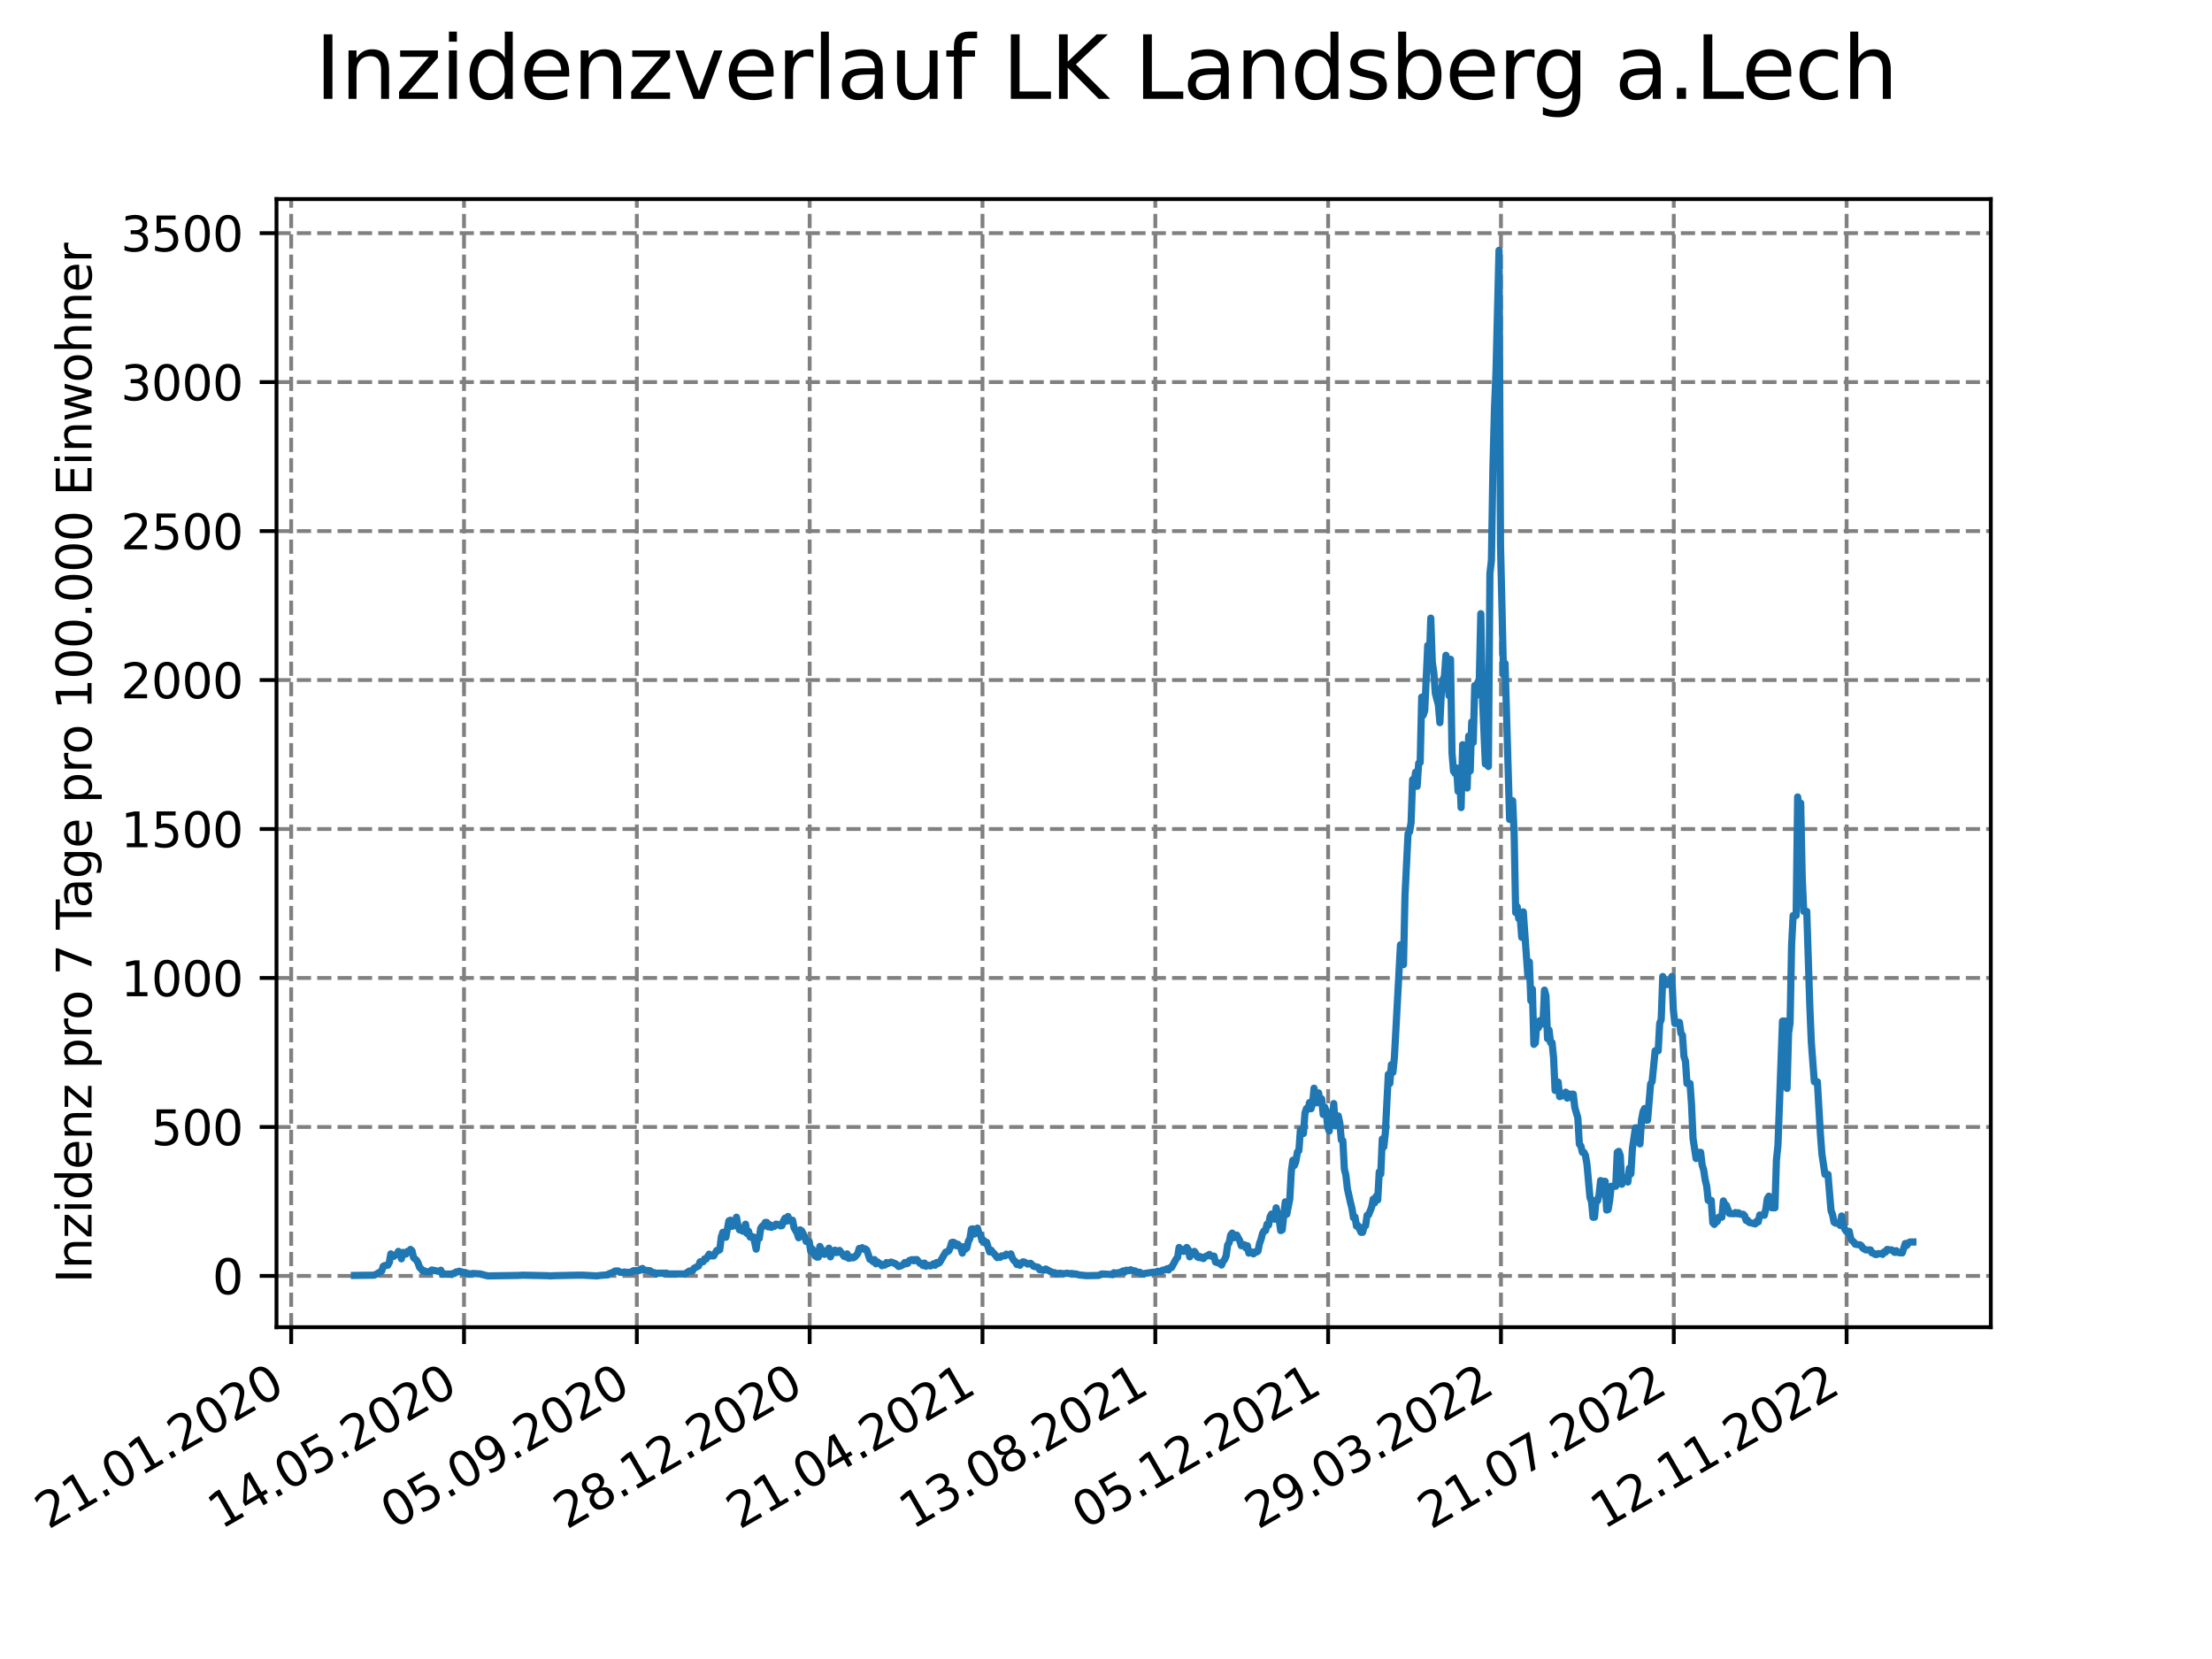 <?xml version="1.0" encoding="utf-8" standalone="no"?>
<!DOCTYPE svg PUBLIC "-//W3C//DTD SVG 1.1//EN"
  "http://www.w3.org/Graphics/SVG/1.1/DTD/svg11.dtd">
<svg xmlns:xlink="http://www.w3.org/1999/xlink" width="460.8pt" height="345.6pt" viewBox="0 0 460.8 345.6" xmlns="http://www.w3.org/2000/svg" version="1.1">
 <defs>
  <style type="text/css">*{stroke-linejoin: round; stroke-linecap: butt}</style>
 </defs>
 <g id="figure_1">
  <g id="patch_1">
   <path d="M 0 345.6 
L 460.8 345.6 
L 460.8 0 
L 0 0 
z
" style="fill: #ffffff"/>
  </g>
  <g id="axes_1">
   <g id="patch_2">
    <path d="M 57.6 276.48 
L 414.72 276.48 
L 414.72 41.472 
L 57.6 41.472 
z
" style="fill: #ffffff"/>
   </g>
   <g id="matplotlib.axis_1">
    <g id="xtick_1">
     <g id="line2d_1">
      <path d="M 60.661 276.48 
L 60.661 41.472 
" clip-path="url(#pb3f5a9c10d)" style="fill: none; stroke-dasharray: 2.96,1.28; stroke-dashoffset: 0; stroke: #808080; stroke-width: 0.8"/>
     </g>
     <g id="line2d_2">
      <defs>
       <path id="mdef559e26e" d="M 0 0 
L 0 3.5 
" style="stroke: #000000; stroke-width: 0.8"/>
      </defs>
      <g>
       <use xlink:href="#mdef559e26e" x="60.661" y="276.48" style="stroke: #000000; stroke-width: 0.8"/>
      </g>
     </g>
     <g id="text_1">
      <!-- 21.01.2020 -->
      <g transform="translate(10.036 318.689) rotate(-30) scale(0.1 -0.1)">
       <defs>
        <path id="DejaVuSans-32" d="M 1228 531 
L 3431 531 
L 3431 0 
L 469 0 
L 469 531 
Q 828 903 1448 1529 
Q 2069 2156 2228 2338 
Q 2531 2678 2651 2914 
Q 2772 3150 2772 3378 
Q 2772 3750 2511 3984 
Q 2250 4219 1831 4219 
Q 1534 4219 1204 4116 
Q 875 4013 500 3803 
L 500 4441 
Q 881 4594 1212 4672 
Q 1544 4750 1819 4750 
Q 2544 4750 2975 4387 
Q 3406 4025 3406 3419 
Q 3406 3131 3298 2873 
Q 3191 2616 2906 2266 
Q 2828 2175 2409 1742 
Q 1991 1309 1228 531 
z
" transform="scale(0.016)"/>
        <path id="DejaVuSans-31" d="M 794 531 
L 1825 531 
L 1825 4091 
L 703 3866 
L 703 4441 
L 1819 4666 
L 2450 4666 
L 2450 531 
L 3481 531 
L 3481 0 
L 794 0 
L 794 531 
z
" transform="scale(0.016)"/>
        <path id="DejaVuSans-2e" d="M 684 794 
L 1344 794 
L 1344 0 
L 684 0 
L 684 794 
z
" transform="scale(0.016)"/>
        <path id="DejaVuSans-30" d="M 2034 4250 
Q 1547 4250 1301 3770 
Q 1056 3291 1056 2328 
Q 1056 1369 1301 889 
Q 1547 409 2034 409 
Q 2525 409 2770 889 
Q 3016 1369 3016 2328 
Q 3016 3291 2770 3770 
Q 2525 4250 2034 4250 
z
M 2034 4750 
Q 2819 4750 3233 4129 
Q 3647 3509 3647 2328 
Q 3647 1150 3233 529 
Q 2819 -91 2034 -91 
Q 1250 -91 836 529 
Q 422 1150 422 2328 
Q 422 3509 836 4129 
Q 1250 4750 2034 4750 
z
" transform="scale(0.016)"/>
       </defs>
       <use xlink:href="#DejaVuSans-32"/>
       <use xlink:href="#DejaVuSans-31" x="63.623"/>
       <use xlink:href="#DejaVuSans-2e" x="127.246"/>
       <use xlink:href="#DejaVuSans-30" x="159.033"/>
       <use xlink:href="#DejaVuSans-31" x="222.656"/>
       <use xlink:href="#DejaVuSans-2e" x="286.279"/>
       <use xlink:href="#DejaVuSans-32" x="318.066"/>
       <use xlink:href="#DejaVuSans-30" x="381.689"/>
       <use xlink:href="#DejaVuSans-32" x="445.312"/>
       <use xlink:href="#DejaVuSans-30" x="508.936"/>
      </g>
     </g>
    </g>
    <g id="xtick_2">
     <g id="line2d_3">
      <path d="M 96.663 276.48 
L 96.663 41.472 
" clip-path="url(#pb3f5a9c10d)" style="fill: none; stroke-dasharray: 2.96,1.28; stroke-dashoffset: 0; stroke: #808080; stroke-width: 0.8"/>
     </g>
     <g id="line2d_4">
      <g>
       <use xlink:href="#mdef559e26e" x="96.663" y="276.48" style="stroke: #000000; stroke-width: 0.8"/>
      </g>
     </g>
     <g id="text_2">
      <!-- 14.05.2020 -->
      <g transform="translate(46.038 318.689) rotate(-30) scale(0.1 -0.1)">
       <defs>
        <path id="DejaVuSans-34" d="M 2419 4116 
L 825 1625 
L 2419 1625 
L 2419 4116 
z
M 2253 4666 
L 3047 4666 
L 3047 1625 
L 3713 1625 
L 3713 1100 
L 3047 1100 
L 3047 0 
L 2419 0 
L 2419 1100 
L 313 1100 
L 313 1709 
L 2253 4666 
z
" transform="scale(0.016)"/>
        <path id="DejaVuSans-35" d="M 691 4666 
L 3169 4666 
L 3169 4134 
L 1269 4134 
L 1269 2991 
Q 1406 3038 1543 3061 
Q 1681 3084 1819 3084 
Q 2600 3084 3056 2656 
Q 3513 2228 3513 1497 
Q 3513 744 3044 326 
Q 2575 -91 1722 -91 
Q 1428 -91 1123 -41 
Q 819 9 494 109 
L 494 744 
Q 775 591 1075 516 
Q 1375 441 1709 441 
Q 2250 441 2565 725 
Q 2881 1009 2881 1497 
Q 2881 1984 2565 2268 
Q 2250 2553 1709 2553 
Q 1456 2553 1204 2497 
Q 953 2441 691 2322 
L 691 4666 
z
" transform="scale(0.016)"/>
       </defs>
       <use xlink:href="#DejaVuSans-31"/>
       <use xlink:href="#DejaVuSans-34" x="63.623"/>
       <use xlink:href="#DejaVuSans-2e" x="127.246"/>
       <use xlink:href="#DejaVuSans-30" x="159.033"/>
       <use xlink:href="#DejaVuSans-35" x="222.656"/>
       <use xlink:href="#DejaVuSans-2e" x="286.279"/>
       <use xlink:href="#DejaVuSans-32" x="318.066"/>
       <use xlink:href="#DejaVuSans-30" x="381.689"/>
       <use xlink:href="#DejaVuSans-32" x="445.312"/>
       <use xlink:href="#DejaVuSans-30" x="508.936"/>
      </g>
     </g>
    </g>
    <g id="xtick_3">
     <g id="line2d_5">
      <path d="M 132.666 276.48 
L 132.666 41.472 
" clip-path="url(#pb3f5a9c10d)" style="fill: none; stroke-dasharray: 2.96,1.28; stroke-dashoffset: 0; stroke: #808080; stroke-width: 0.8"/>
     </g>
     <g id="line2d_6">
      <g>
       <use xlink:href="#mdef559e26e" x="132.666" y="276.48" style="stroke: #000000; stroke-width: 0.8"/>
      </g>
     </g>
     <g id="text_3">
      <!-- 05.09.2020 -->
      <g transform="translate(82.041 318.689) rotate(-30) scale(0.1 -0.1)">
       <defs>
        <path id="DejaVuSans-39" d="M 703 97 
L 703 672 
Q 941 559 1184 500 
Q 1428 441 1663 441 
Q 2288 441 2617 861 
Q 2947 1281 2994 2138 
Q 2813 1869 2534 1725 
Q 2256 1581 1919 1581 
Q 1219 1581 811 2004 
Q 403 2428 403 3163 
Q 403 3881 828 4315 
Q 1253 4750 1959 4750 
Q 2769 4750 3195 4129 
Q 3622 3509 3622 2328 
Q 3622 1225 3098 567 
Q 2575 -91 1691 -91 
Q 1453 -91 1209 -44 
Q 966 3 703 97 
z
M 1959 2075 
Q 2384 2075 2632 2365 
Q 2881 2656 2881 3163 
Q 2881 3666 2632 3958 
Q 2384 4250 1959 4250 
Q 1534 4250 1286 3958 
Q 1038 3666 1038 3163 
Q 1038 2656 1286 2365 
Q 1534 2075 1959 2075 
z
" transform="scale(0.016)"/>
       </defs>
       <use xlink:href="#DejaVuSans-30"/>
       <use xlink:href="#DejaVuSans-35" x="63.623"/>
       <use xlink:href="#DejaVuSans-2e" x="127.246"/>
       <use xlink:href="#DejaVuSans-30" x="159.033"/>
       <use xlink:href="#DejaVuSans-39" x="222.656"/>
       <use xlink:href="#DejaVuSans-2e" x="286.279"/>
       <use xlink:href="#DejaVuSans-32" x="318.066"/>
       <use xlink:href="#DejaVuSans-30" x="381.689"/>
       <use xlink:href="#DejaVuSans-32" x="445.312"/>
       <use xlink:href="#DejaVuSans-30" x="508.936"/>
      </g>
     </g>
    </g>
    <g id="xtick_4">
     <g id="line2d_7">
      <path d="M 168.668 276.48 
L 168.668 41.472 
" clip-path="url(#pb3f5a9c10d)" style="fill: none; stroke-dasharray: 2.96,1.28; stroke-dashoffset: 0; stroke: #808080; stroke-width: 0.8"/>
     </g>
     <g id="line2d_8">
      <g>
       <use xlink:href="#mdef559e26e" x="168.668" y="276.48" style="stroke: #000000; stroke-width: 0.8"/>
      </g>
     </g>
     <g id="text_4">
      <!-- 28.12.2020 -->
      <g transform="translate(118.043 318.689) rotate(-30) scale(0.1 -0.1)">
       <defs>
        <path id="DejaVuSans-38" d="M 2034 2216 
Q 1584 2216 1326 1975 
Q 1069 1734 1069 1313 
Q 1069 891 1326 650 
Q 1584 409 2034 409 
Q 2484 409 2743 651 
Q 3003 894 3003 1313 
Q 3003 1734 2745 1975 
Q 2488 2216 2034 2216 
z
M 1403 2484 
Q 997 2584 770 2862 
Q 544 3141 544 3541 
Q 544 4100 942 4425 
Q 1341 4750 2034 4750 
Q 2731 4750 3128 4425 
Q 3525 4100 3525 3541 
Q 3525 3141 3298 2862 
Q 3072 2584 2669 2484 
Q 3125 2378 3379 2068 
Q 3634 1759 3634 1313 
Q 3634 634 3220 271 
Q 2806 -91 2034 -91 
Q 1263 -91 848 271 
Q 434 634 434 1313 
Q 434 1759 690 2068 
Q 947 2378 1403 2484 
z
M 1172 3481 
Q 1172 3119 1398 2916 
Q 1625 2713 2034 2713 
Q 2441 2713 2670 2916 
Q 2900 3119 2900 3481 
Q 2900 3844 2670 4047 
Q 2441 4250 2034 4250 
Q 1625 4250 1398 4047 
Q 1172 3844 1172 3481 
z
" transform="scale(0.016)"/>
       </defs>
       <use xlink:href="#DejaVuSans-32"/>
       <use xlink:href="#DejaVuSans-38" x="63.623"/>
       <use xlink:href="#DejaVuSans-2e" x="127.246"/>
       <use xlink:href="#DejaVuSans-31" x="159.033"/>
       <use xlink:href="#DejaVuSans-32" x="222.656"/>
       <use xlink:href="#DejaVuSans-2e" x="286.279"/>
       <use xlink:href="#DejaVuSans-32" x="318.066"/>
       <use xlink:href="#DejaVuSans-30" x="381.689"/>
       <use xlink:href="#DejaVuSans-32" x="445.312"/>
       <use xlink:href="#DejaVuSans-30" x="508.936"/>
      </g>
     </g>
    </g>
    <g id="xtick_5">
     <g id="line2d_9">
      <path d="M 204.671 276.48 
L 204.671 41.472 
" clip-path="url(#pb3f5a9c10d)" style="fill: none; stroke-dasharray: 2.96,1.28; stroke-dashoffset: 0; stroke: #808080; stroke-width: 0.8"/>
     </g>
     <g id="line2d_10">
      <g>
       <use xlink:href="#mdef559e26e" x="204.671" y="276.48" style="stroke: #000000; stroke-width: 0.8"/>
      </g>
     </g>
     <g id="text_5">
      <!-- 21.04.2021 -->
      <g transform="translate(154.046 318.689) rotate(-30) scale(0.1 -0.1)">
       <use xlink:href="#DejaVuSans-32"/>
       <use xlink:href="#DejaVuSans-31" x="63.623"/>
       <use xlink:href="#DejaVuSans-2e" x="127.246"/>
       <use xlink:href="#DejaVuSans-30" x="159.033"/>
       <use xlink:href="#DejaVuSans-34" x="222.656"/>
       <use xlink:href="#DejaVuSans-2e" x="286.279"/>
       <use xlink:href="#DejaVuSans-32" x="318.066"/>
       <use xlink:href="#DejaVuSans-30" x="381.689"/>
       <use xlink:href="#DejaVuSans-32" x="445.312"/>
       <use xlink:href="#DejaVuSans-31" x="508.936"/>
      </g>
     </g>
    </g>
    <g id="xtick_6">
     <g id="line2d_11">
      <path d="M 240.673 276.48 
L 240.673 41.472 
" clip-path="url(#pb3f5a9c10d)" style="fill: none; stroke-dasharray: 2.96,1.28; stroke-dashoffset: 0; stroke: #808080; stroke-width: 0.8"/>
     </g>
     <g id="line2d_12">
      <g>
       <use xlink:href="#mdef559e26e" x="240.673" y="276.48" style="stroke: #000000; stroke-width: 0.8"/>
      </g>
     </g>
     <g id="text_6">
      <!-- 13.08.2021 -->
      <g transform="translate(190.048 318.689) rotate(-30) scale(0.1 -0.1)">
       <defs>
        <path id="DejaVuSans-33" d="M 2597 2516 
Q 3050 2419 3304 2112 
Q 3559 1806 3559 1356 
Q 3559 666 3084 287 
Q 2609 -91 1734 -91 
Q 1441 -91 1130 -33 
Q 819 25 488 141 
L 488 750 
Q 750 597 1062 519 
Q 1375 441 1716 441 
Q 2309 441 2620 675 
Q 2931 909 2931 1356 
Q 2931 1769 2642 2001 
Q 2353 2234 1838 2234 
L 1294 2234 
L 1294 2753 
L 1863 2753 
Q 2328 2753 2575 2939 
Q 2822 3125 2822 3475 
Q 2822 3834 2567 4026 
Q 2313 4219 1838 4219 
Q 1578 4219 1281 4162 
Q 984 4106 628 3988 
L 628 4550 
Q 988 4650 1302 4700 
Q 1616 4750 1894 4750 
Q 2613 4750 3031 4423 
Q 3450 4097 3450 3541 
Q 3450 3153 3228 2886 
Q 3006 2619 2597 2516 
z
" transform="scale(0.016)"/>
       </defs>
       <use xlink:href="#DejaVuSans-31"/>
       <use xlink:href="#DejaVuSans-33" x="63.623"/>
       <use xlink:href="#DejaVuSans-2e" x="127.246"/>
       <use xlink:href="#DejaVuSans-30" x="159.033"/>
       <use xlink:href="#DejaVuSans-38" x="222.656"/>
       <use xlink:href="#DejaVuSans-2e" x="286.279"/>
       <use xlink:href="#DejaVuSans-32" x="318.066"/>
       <use xlink:href="#DejaVuSans-30" x="381.689"/>
       <use xlink:href="#DejaVuSans-32" x="445.312"/>
       <use xlink:href="#DejaVuSans-31" x="508.936"/>
      </g>
     </g>
    </g>
    <g id="xtick_7">
     <g id="line2d_13">
      <path d="M 276.676 276.48 
L 276.676 41.472 
" clip-path="url(#pb3f5a9c10d)" style="fill: none; stroke-dasharray: 2.96,1.28; stroke-dashoffset: 0; stroke: #808080; stroke-width: 0.8"/>
     </g>
     <g id="line2d_14">
      <g>
       <use xlink:href="#mdef559e26e" x="276.676" y="276.48" style="stroke: #000000; stroke-width: 0.8"/>
      </g>
     </g>
     <g id="text_7">
      <!-- 05.12.2021 -->
      <g transform="translate(226.051 318.689) rotate(-30) scale(0.1 -0.1)">
       <use xlink:href="#DejaVuSans-30"/>
       <use xlink:href="#DejaVuSans-35" x="63.623"/>
       <use xlink:href="#DejaVuSans-2e" x="127.246"/>
       <use xlink:href="#DejaVuSans-31" x="159.033"/>
       <use xlink:href="#DejaVuSans-32" x="222.656"/>
       <use xlink:href="#DejaVuSans-2e" x="286.279"/>
       <use xlink:href="#DejaVuSans-32" x="318.066"/>
       <use xlink:href="#DejaVuSans-30" x="381.689"/>
       <use xlink:href="#DejaVuSans-32" x="445.312"/>
       <use xlink:href="#DejaVuSans-31" x="508.936"/>
      </g>
     </g>
    </g>
    <g id="xtick_8">
     <g id="line2d_15">
      <path d="M 312.679 276.48 
L 312.679 41.472 
" clip-path="url(#pb3f5a9c10d)" style="fill: none; stroke-dasharray: 2.96,1.28; stroke-dashoffset: 0; stroke: #808080; stroke-width: 0.8"/>
     </g>
     <g id="line2d_16">
      <g>
       <use xlink:href="#mdef559e26e" x="312.679" y="276.48" style="stroke: #000000; stroke-width: 0.8"/>
      </g>
     </g>
     <g id="text_8">
      <!-- 29.03.2022 -->
      <g transform="translate(262.053 318.689) rotate(-30) scale(0.1 -0.1)">
       <use xlink:href="#DejaVuSans-32"/>
       <use xlink:href="#DejaVuSans-39" x="63.623"/>
       <use xlink:href="#DejaVuSans-2e" x="127.246"/>
       <use xlink:href="#DejaVuSans-30" x="159.033"/>
       <use xlink:href="#DejaVuSans-33" x="222.656"/>
       <use xlink:href="#DejaVuSans-2e" x="286.279"/>
       <use xlink:href="#DejaVuSans-32" x="318.066"/>
       <use xlink:href="#DejaVuSans-30" x="381.689"/>
       <use xlink:href="#DejaVuSans-32" x="445.312"/>
       <use xlink:href="#DejaVuSans-32" x="508.936"/>
      </g>
     </g>
    </g>
    <g id="xtick_9">
     <g id="line2d_17">
      <path d="M 348.681 276.48 
L 348.681 41.472 
" clip-path="url(#pb3f5a9c10d)" style="fill: none; stroke-dasharray: 2.96,1.28; stroke-dashoffset: 0; stroke: #808080; stroke-width: 0.8"/>
     </g>
     <g id="line2d_18">
      <g>
       <use xlink:href="#mdef559e26e" x="348.681" y="276.48" style="stroke: #000000; stroke-width: 0.8"/>
      </g>
     </g>
     <g id="text_9">
      <!-- 21.07.2022 -->
      <g transform="translate(298.056 318.689) rotate(-30) scale(0.1 -0.1)">
       <defs>
        <path id="DejaVuSans-37" d="M 525 4666 
L 3525 4666 
L 3525 4397 
L 1831 0 
L 1172 0 
L 2766 4134 
L 525 4134 
L 525 4666 
z
" transform="scale(0.016)"/>
       </defs>
       <use xlink:href="#DejaVuSans-32"/>
       <use xlink:href="#DejaVuSans-31" x="63.623"/>
       <use xlink:href="#DejaVuSans-2e" x="127.246"/>
       <use xlink:href="#DejaVuSans-30" x="159.033"/>
       <use xlink:href="#DejaVuSans-37" x="222.656"/>
       <use xlink:href="#DejaVuSans-2e" x="286.279"/>
       <use xlink:href="#DejaVuSans-32" x="318.066"/>
       <use xlink:href="#DejaVuSans-30" x="381.689"/>
       <use xlink:href="#DejaVuSans-32" x="445.312"/>
       <use xlink:href="#DejaVuSans-32" x="508.936"/>
      </g>
     </g>
    </g>
    <g id="xtick_10">
     <g id="line2d_19">
      <path d="M 384.684 276.48 
L 384.684 41.472 
" clip-path="url(#pb3f5a9c10d)" style="fill: none; stroke-dasharray: 2.96,1.28; stroke-dashoffset: 0; stroke: #808080; stroke-width: 0.8"/>
     </g>
     <g id="line2d_20">
      <g>
       <use xlink:href="#mdef559e26e" x="384.684" y="276.48" style="stroke: #000000; stroke-width: 0.8"/>
      </g>
     </g>
     <g id="text_10">
      <!-- 12.11.2022 -->
      <g transform="translate(334.058 318.689) rotate(-30) scale(0.1 -0.1)">
       <use xlink:href="#DejaVuSans-31"/>
       <use xlink:href="#DejaVuSans-32" x="63.623"/>
       <use xlink:href="#DejaVuSans-2e" x="127.246"/>
       <use xlink:href="#DejaVuSans-31" x="159.033"/>
       <use xlink:href="#DejaVuSans-31" x="222.656"/>
       <use xlink:href="#DejaVuSans-2e" x="286.279"/>
       <use xlink:href="#DejaVuSans-32" x="318.066"/>
       <use xlink:href="#DejaVuSans-30" x="381.689"/>
       <use xlink:href="#DejaVuSans-32" x="445.312"/>
       <use xlink:href="#DejaVuSans-32" x="508.936"/>
      </g>
     </g>
    </g>
   </g>
   <g id="matplotlib.axis_2">
    <g id="ytick_1">
     <g id="line2d_21">
      <path d="M 57.6 265.798 
L 414.72 265.798 
" clip-path="url(#pb3f5a9c10d)" style="fill: none; stroke-dasharray: 2.96,1.28; stroke-dashoffset: 0; stroke: #808080; stroke-width: 0.8"/>
     </g>
     <g id="line2d_22">
      <defs>
       <path id="md9a0402dab" d="M 0 0 
L -3.5 0 
" style="stroke: #000000; stroke-width: 0.8"/>
      </defs>
      <g>
       <use xlink:href="#md9a0402dab" x="57.6" y="265.798" style="stroke: #000000; stroke-width: 0.8"/>
      </g>
     </g>
     <g id="text_11">
      <!-- 0 -->
      <g transform="translate(44.237 269.597) scale(0.1 -0.1)">
       <use xlink:href="#DejaVuSans-30"/>
      </g>
     </g>
    </g>
    <g id="ytick_2">
     <g id="line2d_23">
      <path d="M 57.6 234.765 
L 414.72 234.765 
" clip-path="url(#pb3f5a9c10d)" style="fill: none; stroke-dasharray: 2.96,1.28; stroke-dashoffset: 0; stroke: #808080; stroke-width: 0.8"/>
     </g>
     <g id="line2d_24">
      <g>
       <use xlink:href="#md9a0402dab" x="57.6" y="234.765" style="stroke: #000000; stroke-width: 0.8"/>
      </g>
     </g>
     <g id="text_12">
      <!-- 500 -->
      <g transform="translate(31.512 238.564) scale(0.1 -0.1)">
       <use xlink:href="#DejaVuSans-35"/>
       <use xlink:href="#DejaVuSans-30" x="63.623"/>
       <use xlink:href="#DejaVuSans-30" x="127.246"/>
      </g>
     </g>
    </g>
    <g id="ytick_3">
     <g id="line2d_25">
      <path d="M 57.6 203.731 
L 414.72 203.731 
" clip-path="url(#pb3f5a9c10d)" style="fill: none; stroke-dasharray: 2.96,1.28; stroke-dashoffset: 0; stroke: #808080; stroke-width: 0.8"/>
     </g>
     <g id="line2d_26">
      <g>
       <use xlink:href="#md9a0402dab" x="57.6" y="203.731" style="stroke: #000000; stroke-width: 0.8"/>
      </g>
     </g>
     <g id="text_13">
      <!-- 1000 -->
      <g transform="translate(25.15 207.53) scale(0.1 -0.1)">
       <use xlink:href="#DejaVuSans-31"/>
       <use xlink:href="#DejaVuSans-30" x="63.623"/>
       <use xlink:href="#DejaVuSans-30" x="127.246"/>
       <use xlink:href="#DejaVuSans-30" x="190.869"/>
      </g>
     </g>
    </g>
    <g id="ytick_4">
     <g id="line2d_27">
      <path d="M 57.6 172.698 
L 414.72 172.698 
" clip-path="url(#pb3f5a9c10d)" style="fill: none; stroke-dasharray: 2.96,1.28; stroke-dashoffset: 0; stroke: #808080; stroke-width: 0.8"/>
     </g>
     <g id="line2d_28">
      <g>
       <use xlink:href="#md9a0402dab" x="57.6" y="172.698" style="stroke: #000000; stroke-width: 0.8"/>
      </g>
     </g>
     <g id="text_14">
      <!-- 1500 -->
      <g transform="translate(25.15 176.497) scale(0.1 -0.1)">
       <use xlink:href="#DejaVuSans-31"/>
       <use xlink:href="#DejaVuSans-35" x="63.623"/>
       <use xlink:href="#DejaVuSans-30" x="127.246"/>
       <use xlink:href="#DejaVuSans-30" x="190.869"/>
      </g>
     </g>
    </g>
    <g id="ytick_5">
     <g id="line2d_29">
      <path d="M 57.6 141.665 
L 414.72 141.665 
" clip-path="url(#pb3f5a9c10d)" style="fill: none; stroke-dasharray: 2.96,1.28; stroke-dashoffset: 0; stroke: #808080; stroke-width: 0.8"/>
     </g>
     <g id="line2d_30">
      <g>
       <use xlink:href="#md9a0402dab" x="57.6" y="141.665" style="stroke: #000000; stroke-width: 0.8"/>
      </g>
     </g>
     <g id="text_15">
      <!-- 2000 -->
      <g transform="translate(25.15 145.464) scale(0.1 -0.1)">
       <use xlink:href="#DejaVuSans-32"/>
       <use xlink:href="#DejaVuSans-30" x="63.623"/>
       <use xlink:href="#DejaVuSans-30" x="127.246"/>
       <use xlink:href="#DejaVuSans-30" x="190.869"/>
      </g>
     </g>
    </g>
    <g id="ytick_6">
     <g id="line2d_31">
      <path d="M 57.6 110.631 
L 414.72 110.631 
" clip-path="url(#pb3f5a9c10d)" style="fill: none; stroke-dasharray: 2.96,1.28; stroke-dashoffset: 0; stroke: #808080; stroke-width: 0.8"/>
     </g>
     <g id="line2d_32">
      <g>
       <use xlink:href="#md9a0402dab" x="57.6" y="110.631" style="stroke: #000000; stroke-width: 0.8"/>
      </g>
     </g>
     <g id="text_16">
      <!-- 2500 -->
      <g transform="translate(25.15 114.431) scale(0.1 -0.1)">
       <use xlink:href="#DejaVuSans-32"/>
       <use xlink:href="#DejaVuSans-35" x="63.623"/>
       <use xlink:href="#DejaVuSans-30" x="127.246"/>
       <use xlink:href="#DejaVuSans-30" x="190.869"/>
      </g>
     </g>
    </g>
    <g id="ytick_7">
     <g id="line2d_33">
      <path d="M 57.6 79.598 
L 414.72 79.598 
" clip-path="url(#pb3f5a9c10d)" style="fill: none; stroke-dasharray: 2.96,1.28; stroke-dashoffset: 0; stroke: #808080; stroke-width: 0.8"/>
     </g>
     <g id="line2d_34">
      <g>
       <use xlink:href="#md9a0402dab" x="57.6" y="79.598" style="stroke: #000000; stroke-width: 0.8"/>
      </g>
     </g>
     <g id="text_17">
      <!-- 3000 -->
      <g transform="translate(25.15 83.397) scale(0.1 -0.1)">
       <use xlink:href="#DejaVuSans-33"/>
       <use xlink:href="#DejaVuSans-30" x="63.623"/>
       <use xlink:href="#DejaVuSans-30" x="127.246"/>
       <use xlink:href="#DejaVuSans-30" x="190.869"/>
      </g>
     </g>
    </g>
    <g id="ytick_8">
     <g id="line2d_35">
      <path d="M 57.6 48.565 
L 414.72 48.565 
" clip-path="url(#pb3f5a9c10d)" style="fill: none; stroke-dasharray: 2.96,1.28; stroke-dashoffset: 0; stroke: #808080; stroke-width: 0.8"/>
     </g>
     <g id="line2d_36">
      <g>
       <use xlink:href="#md9a0402dab" x="57.6" y="48.565" style="stroke: #000000; stroke-width: 0.8"/>
      </g>
     </g>
     <g id="text_18">
      <!-- 3500 -->
      <g transform="translate(25.15 52.364) scale(0.1 -0.1)">
       <use xlink:href="#DejaVuSans-33"/>
       <use xlink:href="#DejaVuSans-35" x="63.623"/>
       <use xlink:href="#DejaVuSans-30" x="127.246"/>
       <use xlink:href="#DejaVuSans-30" x="190.869"/>
      </g>
     </g>
    </g>
    <g id="text_19">
     <!-- Inzidenz pro 7 Tage pro 100.000 Einwohner -->
     <g transform="translate(19.07 267.301) rotate(-90) scale(0.1 -0.1)">
      <defs>
       <path id="DejaVuSans-49" d="M 628 4666 
L 1259 4666 
L 1259 0 
L 628 0 
L 628 4666 
z
" transform="scale(0.016)"/>
       <path id="DejaVuSans-6e" d="M 3513 2113 
L 3513 0 
L 2938 0 
L 2938 2094 
Q 2938 2591 2744 2837 
Q 2550 3084 2163 3084 
Q 1697 3084 1428 2787 
Q 1159 2491 1159 1978 
L 1159 0 
L 581 0 
L 581 3500 
L 1159 3500 
L 1159 2956 
Q 1366 3272 1645 3428 
Q 1925 3584 2291 3584 
Q 2894 3584 3203 3211 
Q 3513 2838 3513 2113 
z
" transform="scale(0.016)"/>
       <path id="DejaVuSans-7a" d="M 353 3500 
L 3084 3500 
L 3084 2975 
L 922 459 
L 3084 459 
L 3084 0 
L 275 0 
L 275 525 
L 2438 3041 
L 353 3041 
L 353 3500 
z
" transform="scale(0.016)"/>
       <path id="DejaVuSans-69" d="M 603 3500 
L 1178 3500 
L 1178 0 
L 603 0 
L 603 3500 
z
M 603 4863 
L 1178 4863 
L 1178 4134 
L 603 4134 
L 603 4863 
z
" transform="scale(0.016)"/>
       <path id="DejaVuSans-64" d="M 2906 2969 
L 2906 4863 
L 3481 4863 
L 3481 0 
L 2906 0 
L 2906 525 
Q 2725 213 2448 61 
Q 2172 -91 1784 -91 
Q 1150 -91 751 415 
Q 353 922 353 1747 
Q 353 2572 751 3078 
Q 1150 3584 1784 3584 
Q 2172 3584 2448 3432 
Q 2725 3281 2906 2969 
z
M 947 1747 
Q 947 1113 1208 752 
Q 1469 391 1925 391 
Q 2381 391 2643 752 
Q 2906 1113 2906 1747 
Q 2906 2381 2643 2742 
Q 2381 3103 1925 3103 
Q 1469 3103 1208 2742 
Q 947 2381 947 1747 
z
" transform="scale(0.016)"/>
       <path id="DejaVuSans-65" d="M 3597 1894 
L 3597 1613 
L 953 1613 
Q 991 1019 1311 708 
Q 1631 397 2203 397 
Q 2534 397 2845 478 
Q 3156 559 3463 722 
L 3463 178 
Q 3153 47 2828 -22 
Q 2503 -91 2169 -91 
Q 1331 -91 842 396 
Q 353 884 353 1716 
Q 353 2575 817 3079 
Q 1281 3584 2069 3584 
Q 2775 3584 3186 3129 
Q 3597 2675 3597 1894 
z
M 3022 2063 
Q 3016 2534 2758 2815 
Q 2500 3097 2075 3097 
Q 1594 3097 1305 2825 
Q 1016 2553 972 2059 
L 3022 2063 
z
" transform="scale(0.016)"/>
       <path id="DejaVuSans-20" transform="scale(0.016)"/>
       <path id="DejaVuSans-70" d="M 1159 525 
L 1159 -1331 
L 581 -1331 
L 581 3500 
L 1159 3500 
L 1159 2969 
Q 1341 3281 1617 3432 
Q 1894 3584 2278 3584 
Q 2916 3584 3314 3078 
Q 3713 2572 3713 1747 
Q 3713 922 3314 415 
Q 2916 -91 2278 -91 
Q 1894 -91 1617 61 
Q 1341 213 1159 525 
z
M 3116 1747 
Q 3116 2381 2855 2742 
Q 2594 3103 2138 3103 
Q 1681 3103 1420 2742 
Q 1159 2381 1159 1747 
Q 1159 1113 1420 752 
Q 1681 391 2138 391 
Q 2594 391 2855 752 
Q 3116 1113 3116 1747 
z
" transform="scale(0.016)"/>
       <path id="DejaVuSans-72" d="M 2631 2963 
Q 2534 3019 2420 3045 
Q 2306 3072 2169 3072 
Q 1681 3072 1420 2755 
Q 1159 2438 1159 1844 
L 1159 0 
L 581 0 
L 581 3500 
L 1159 3500 
L 1159 2956 
Q 1341 3275 1631 3429 
Q 1922 3584 2338 3584 
Q 2397 3584 2469 3576 
Q 2541 3569 2628 3553 
L 2631 2963 
z
" transform="scale(0.016)"/>
       <path id="DejaVuSans-6f" d="M 1959 3097 
Q 1497 3097 1228 2736 
Q 959 2375 959 1747 
Q 959 1119 1226 758 
Q 1494 397 1959 397 
Q 2419 397 2687 759 
Q 2956 1122 2956 1747 
Q 2956 2369 2687 2733 
Q 2419 3097 1959 3097 
z
M 1959 3584 
Q 2709 3584 3137 3096 
Q 3566 2609 3566 1747 
Q 3566 888 3137 398 
Q 2709 -91 1959 -91 
Q 1206 -91 779 398 
Q 353 888 353 1747 
Q 353 2609 779 3096 
Q 1206 3584 1959 3584 
z
" transform="scale(0.016)"/>
       <path id="DejaVuSans-54" d="M -19 4666 
L 3928 4666 
L 3928 4134 
L 2272 4134 
L 2272 0 
L 1638 0 
L 1638 4134 
L -19 4134 
L -19 4666 
z
" transform="scale(0.016)"/>
       <path id="DejaVuSans-61" d="M 2194 1759 
Q 1497 1759 1228 1600 
Q 959 1441 959 1056 
Q 959 750 1161 570 
Q 1363 391 1709 391 
Q 2188 391 2477 730 
Q 2766 1069 2766 1631 
L 2766 1759 
L 2194 1759 
z
M 3341 1997 
L 3341 0 
L 2766 0 
L 2766 531 
Q 2569 213 2275 61 
Q 1981 -91 1556 -91 
Q 1019 -91 701 211 
Q 384 513 384 1019 
Q 384 1609 779 1909 
Q 1175 2209 1959 2209 
L 2766 2209 
L 2766 2266 
Q 2766 2663 2505 2880 
Q 2244 3097 1772 3097 
Q 1472 3097 1187 3025 
Q 903 2953 641 2809 
L 641 3341 
Q 956 3463 1253 3523 
Q 1550 3584 1831 3584 
Q 2591 3584 2966 3190 
Q 3341 2797 3341 1997 
z
" transform="scale(0.016)"/>
       <path id="DejaVuSans-67" d="M 2906 1791 
Q 2906 2416 2648 2759 
Q 2391 3103 1925 3103 
Q 1463 3103 1205 2759 
Q 947 2416 947 1791 
Q 947 1169 1205 825 
Q 1463 481 1925 481 
Q 2391 481 2648 825 
Q 2906 1169 2906 1791 
z
M 3481 434 
Q 3481 -459 3084 -895 
Q 2688 -1331 1869 -1331 
Q 1566 -1331 1297 -1286 
Q 1028 -1241 775 -1147 
L 775 -588 
Q 1028 -725 1275 -790 
Q 1522 -856 1778 -856 
Q 2344 -856 2625 -561 
Q 2906 -266 2906 331 
L 2906 616 
Q 2728 306 2450 153 
Q 2172 0 1784 0 
Q 1141 0 747 490 
Q 353 981 353 1791 
Q 353 2603 747 3093 
Q 1141 3584 1784 3584 
Q 2172 3584 2450 3431 
Q 2728 3278 2906 2969 
L 2906 3500 
L 3481 3500 
L 3481 434 
z
" transform="scale(0.016)"/>
       <path id="DejaVuSans-45" d="M 628 4666 
L 3578 4666 
L 3578 4134 
L 1259 4134 
L 1259 2753 
L 3481 2753 
L 3481 2222 
L 1259 2222 
L 1259 531 
L 3634 531 
L 3634 0 
L 628 0 
L 628 4666 
z
" transform="scale(0.016)"/>
       <path id="DejaVuSans-77" d="M 269 3500 
L 844 3500 
L 1563 769 
L 2278 3500 
L 2956 3500 
L 3675 769 
L 4391 3500 
L 4966 3500 
L 4050 0 
L 3372 0 
L 2619 2869 
L 1863 0 
L 1184 0 
L 269 3500 
z
" transform="scale(0.016)"/>
       <path id="DejaVuSans-68" d="M 3513 2113 
L 3513 0 
L 2938 0 
L 2938 2094 
Q 2938 2591 2744 2837 
Q 2550 3084 2163 3084 
Q 1697 3084 1428 2787 
Q 1159 2491 1159 1978 
L 1159 0 
L 581 0 
L 581 4863 
L 1159 4863 
L 1159 2956 
Q 1366 3272 1645 3428 
Q 1925 3584 2291 3584 
Q 2894 3584 3203 3211 
Q 3513 2838 3513 2113 
z
" transform="scale(0.016)"/>
      </defs>
      <use xlink:href="#DejaVuSans-49"/>
      <use xlink:href="#DejaVuSans-6e" x="29.492"/>
      <use xlink:href="#DejaVuSans-7a" x="92.871"/>
      <use xlink:href="#DejaVuSans-69" x="145.361"/>
      <use xlink:href="#DejaVuSans-64" x="173.145"/>
      <use xlink:href="#DejaVuSans-65" x="236.621"/>
      <use xlink:href="#DejaVuSans-6e" x="298.145"/>
      <use xlink:href="#DejaVuSans-7a" x="361.523"/>
      <use xlink:href="#DejaVuSans-20" x="414.014"/>
      <use xlink:href="#DejaVuSans-70" x="445.801"/>
      <use xlink:href="#DejaVuSans-72" x="509.277"/>
      <use xlink:href="#DejaVuSans-6f" x="548.141"/>
      <use xlink:href="#DejaVuSans-20" x="609.322"/>
      <use xlink:href="#DejaVuSans-37" x="641.109"/>
      <use xlink:href="#DejaVuSans-20" x="704.732"/>
      <use xlink:href="#DejaVuSans-54" x="736.52"/>
      <use xlink:href="#DejaVuSans-61" x="781.104"/>
      <use xlink:href="#DejaVuSans-67" x="842.383"/>
      <use xlink:href="#DejaVuSans-65" x="905.859"/>
      <use xlink:href="#DejaVuSans-20" x="967.383"/>
      <use xlink:href="#DejaVuSans-70" x="999.17"/>
      <use xlink:href="#DejaVuSans-72" x="1062.646"/>
      <use xlink:href="#DejaVuSans-6f" x="1101.51"/>
      <use xlink:href="#DejaVuSans-20" x="1162.691"/>
      <use xlink:href="#DejaVuSans-31" x="1194.479"/>
      <use xlink:href="#DejaVuSans-30" x="1258.102"/>
      <use xlink:href="#DejaVuSans-30" x="1321.725"/>
      <use xlink:href="#DejaVuSans-2e" x="1385.348"/>
      <use xlink:href="#DejaVuSans-30" x="1417.135"/>
      <use xlink:href="#DejaVuSans-30" x="1480.758"/>
      <use xlink:href="#DejaVuSans-30" x="1544.381"/>
      <use xlink:href="#DejaVuSans-20" x="1608.004"/>
      <use xlink:href="#DejaVuSans-45" x="1639.791"/>
      <use xlink:href="#DejaVuSans-69" x="1702.975"/>
      <use xlink:href="#DejaVuSans-6e" x="1730.758"/>
      <use xlink:href="#DejaVuSans-77" x="1794.137"/>
      <use xlink:href="#DejaVuSans-6f" x="1875.924"/>
      <use xlink:href="#DejaVuSans-68" x="1937.105"/>
      <use xlink:href="#DejaVuSans-6e" x="2000.484"/>
      <use xlink:href="#DejaVuSans-65" x="2063.863"/>
      <use xlink:href="#DejaVuSans-72" x="2125.387"/>
     </g>
    </g>
   </g>
   <g id="line2d_37">
    <path d="M 73.833 265.695 
L 77.938 265.643 
L 78.57 265.333 
L 79.517 264.766 
L 79.833 263.786 
L 80.149 263.631 
L 80.781 263.579 
L 81.096 263.012 
L 81.412 261.206 
L 82.044 261.722 
L 82.36 261.412 
L 82.675 261.309 
L 82.991 260.69 
L 83.307 261.103 
L 83.623 262.238 
L 83.939 260.897 
L 84.57 261.258 
L 84.886 260.69 
L 85.202 260.639 
L 85.518 260.277 
L 85.834 260.587 
L 86.149 261.98 
L 86.781 262.548 
L 87.097 263.115 
L 87.413 264.044 
L 87.728 264.302 
L 88.044 264.766 
L 88.36 264.714 
L 88.676 264.921 
L 89.623 264.921 
L 89.939 264.56 
L 91.518 264.869 
L 91.834 264.611 
L 92.15 265.437 
L 92.781 265.385 
L 93.413 265.437 
L 93.729 265.385 
L 94.045 265.488 
L 94.36 265.282 
L 94.676 265.282 
L 94.992 264.972 
L 95.308 264.972 
L 95.624 264.818 
L 96.255 264.972 
L 96.571 265.127 
L 96.887 265.076 
L 97.203 265.282 
L 97.519 265.282 
L 97.834 265.437 
L 98.466 265.282 
L 100.045 265.385 
L 101.624 265.798 
L 107.94 265.695 
L 108.888 265.643 
L 113.941 265.746 
L 114.572 265.798 
L 115.52 265.746 
L 120.257 265.643 
L 120.889 265.643 
L 121.52 265.643 
L 123.415 265.746 
L 124.363 265.798 
L 124.994 265.695 
L 126.257 265.591 
L 126.573 265.591 
L 126.889 265.333 
L 127.521 265.127 
L 128.152 264.766 
L 128.784 264.766 
L 129.1 265.024 
L 129.731 265.076 
L 130.047 264.972 
L 130.679 265.076 
L 131.626 264.972 
L 131.942 264.714 
L 133.205 264.663 
L 133.521 264.353 
L 133.837 264.25 
L 134.153 264.611 
L 135.416 264.714 
L 135.732 265.024 
L 136.363 265.127 
L 136.679 265.385 
L 136.995 265.23 
L 138.89 265.23 
L 139.206 265.385 
L 142.68 265.385 
L 143.627 264.766 
L 144.259 264.766 
L 144.575 264.198 
L 145.522 263.734 
L 145.838 262.857 
L 146.469 262.857 
L 146.785 262.238 
L 147.101 262.29 
L 147.733 261.258 
L 148.049 261.619 
L 148.68 261.619 
L 149.312 260.484 
L 149.628 260.535 
L 149.943 260.329 
L 150.259 257.698 
L 150.575 256.718 
L 150.891 256.718 
L 151.207 257.749 
L 151.838 254.344 
L 152.154 254.19 
L 152.47 255.479 
L 152.786 255.325 
L 153.101 255.325 
L 153.417 253.57 
L 153.733 255.273 
L 154.049 256.202 
L 154.365 255.789 
L 154.681 256.46 
L 154.996 256.511 
L 155.312 255.015 
L 155.628 256.976 
L 155.944 256.511 
L 156.26 257.698 
L 156.891 257.646 
L 157.207 258.73 
L 157.523 260.226 
L 157.839 257.749 
L 158.154 258.007 
L 158.47 255.892 
L 158.786 255.428 
L 159.102 255.428 
L 159.418 254.654 
L 159.734 254.654 
L 160.049 255.583 
L 160.365 255.118 
L 160.681 255.686 
L 160.997 255.479 
L 161.313 255.479 
L 161.628 255.015 
L 162.26 255.118 
L 162.576 255.376 
L 162.892 255.325 
L 163.207 254.344 
L 163.523 253.777 
L 163.839 254.396 
L 164.155 253.416 
L 164.471 254.293 
L 165.102 254.19 
L 165.418 255.789 
L 166.05 256.872 
L 166.366 257.853 
L 166.681 256.202 
L 166.997 256.408 
L 167.629 257.646 
L 167.945 258.626 
L 168.576 258.626 
L 168.892 260.639 
L 169.208 260.174 
L 169.524 261.103 
L 169.84 261.67 
L 170.155 261.877 
L 170.471 261.877 
L 170.787 259.658 
L 171.419 260.845 
L 171.734 261.309 
L 172.682 260.019 
L 172.998 261.825 
L 173.313 261 
L 173.629 260.587 
L 173.945 260.432 
L 174.261 260.948 
L 174.893 260.484 
L 175.84 261.722 
L 176.156 261.825 
L 176.472 261.206 
L 176.787 262.135 
L 177.103 262.083 
L 177.419 261.877 
L 177.735 262.032 
L 178.051 261.877 
L 178.682 261.155 
L 178.998 260.071 
L 179.314 260.123 
L 179.63 259.916 
L 179.945 260.226 
L 180.261 260.174 
L 180.577 260.432 
L 181.209 262.341 
L 181.525 262.393 
L 181.84 262.805 
L 182.156 262.393 
L 182.472 263.27 
L 182.788 262.857 
L 183.104 263.167 
L 183.419 263.27 
L 183.735 263.683 
L 184.051 263.476 
L 184.367 263.528 
L 184.683 263.012 
L 184.998 263.218 
L 185.63 262.909 
L 186.578 263.27 
L 187.209 263.837 
L 187.841 263.631 
L 188.157 263.425 
L 188.472 263.012 
L 188.788 263.27 
L 189.104 263.167 
L 189.42 262.599 
L 190.051 262.393 
L 190.367 262.651 
L 190.683 262.393 
L 190.999 262.393 
L 191.631 263.167 
L 191.946 263.167 
L 192.262 263.631 
L 192.578 263.115 
L 192.894 263.786 
L 193.21 263.528 
L 193.841 263.734 
L 194.473 263.27 
L 194.789 263.579 
L 195.104 263.012 
L 195.42 263.218 
L 195.736 263.012 
L 196.999 260.845 
L 197.315 260.793 
L 197.631 260.587 
L 197.947 259.916 
L 198.263 258.833 
L 198.578 258.781 
L 198.894 258.936 
L 199.21 259.504 
L 199.526 259.194 
L 199.842 259.504 
L 200.157 260.019 
L 200.473 261.051 
L 200.789 259.71 
L 201.105 260.226 
L 201.421 259.968 
L 201.737 258.575 
L 202.052 258.007 
L 202.368 256.047 
L 202.684 255.995 
L 203 257.079 
L 203.631 255.841 
L 203.947 256.924 
L 204.263 257.285 
L 204.579 258.472 
L 204.895 258.369 
L 205.21 258.936 
L 205.526 258.781 
L 206.158 260.793 
L 206.474 260.432 
L 206.79 260.897 
L 207.105 261.155 
L 207.737 261.98 
L 208.053 261.825 
L 208.369 261.928 
L 208.684 261.619 
L 209.316 261.619 
L 209.632 261.258 
L 209.948 261.412 
L 210.263 261.412 
L 210.579 261.206 
L 210.895 262.083 
L 211.211 262.599 
L 211.527 262.805 
L 211.842 263.425 
L 212.158 263.167 
L 212.474 263.579 
L 212.79 263.063 
L 213.106 262.857 
L 213.422 262.909 
L 214.053 263.321 
L 214.685 263.167 
L 215.316 263.786 
L 216.264 263.992 
L 216.58 264.508 
L 216.895 264.456 
L 217.211 264.611 
L 217.527 264.611 
L 217.843 264.353 
L 218.79 264.869 
L 219.422 265.127 
L 219.738 265.127 
L 220.054 265.385 
L 220.685 265.23 
L 221.633 265.333 
L 222.264 265.23 
L 222.896 265.333 
L 223.212 265.282 
L 223.843 265.385 
L 224.159 265.385 
L 224.791 265.591 
L 226.37 265.746 
L 228.896 265.695 
L 229.528 265.385 
L 231.423 265.488 
L 231.739 265.54 
L 232.054 265.127 
L 232.37 265.23 
L 233.318 265.076 
L 233.949 264.766 
L 234.265 265.024 
L 234.581 264.611 
L 235.213 264.714 
L 235.528 264.508 
L 235.844 264.663 
L 236.476 264.766 
L 236.792 265.024 
L 237.423 265.024 
L 237.739 265.385 
L 240.266 265.024 
L 240.581 265.076 
L 241.213 264.818 
L 241.845 264.921 
L 242.16 264.611 
L 242.792 264.508 
L 243.108 264.302 
L 243.424 264.56 
L 243.739 264.095 
L 244.055 264.044 
L 245.003 262.29 
L 245.319 261.928 
L 245.634 259.865 
L 245.95 260.277 
L 246.266 260.277 
L 246.582 260.69 
L 247.213 259.865 
L 247.529 260.277 
L 247.845 261.825 
L 248.161 261.206 
L 248.477 261.051 
L 248.792 260.69 
L 249.108 261.103 
L 249.424 261.825 
L 249.74 261.98 
L 250.056 261.774 
L 250.372 262.083 
L 250.687 262.186 
L 251.003 261.825 
L 251.635 261.516 
L 251.951 261.309 
L 252.266 261.67 
L 252.898 261.67 
L 253.214 262.909 
L 253.845 263.115 
L 254.161 263.218 
L 254.477 263.528 
L 254.793 262.754 
L 255.109 262.393 
L 255.425 261.619 
L 255.74 259.349 
L 256.056 258.884 
L 256.372 257.285 
L 256.688 256.872 
L 257.004 257.853 
L 257.319 257.388 
L 257.635 257.285 
L 258.267 258.472 
L 258.583 259.504 
L 259.214 259.297 
L 259.53 259.968 
L 259.846 259.504 
L 260.162 261.051 
L 260.478 260.742 
L 260.793 260.845 
L 261.109 261.206 
L 261.425 260.793 
L 261.741 260.845 
L 262.057 260.639 
L 262.372 259.091 
L 262.688 258.214 
L 263.004 256.976 
L 263.32 256.408 
L 263.636 256.356 
L 263.951 255.015 
L 264.267 255.221 
L 264.583 253.467 
L 264.899 252.9 
L 265.53 253.983 
L 265.846 251.61 
L 266.478 254.138 
L 266.794 256.356 
L 267.11 256.202 
L 267.741 250.372 
L 268.057 252.951 
L 268.689 249.753 
L 269.004 244.026 
L 269.32 241.704 
L 269.636 242.788 
L 269.952 241.962 
L 270.268 240.002 
L 270.583 239.692 
L 270.899 235.358 
L 271.215 235.513 
L 271.531 236.132 
L 271.847 231.902 
L 272.163 230.921 
L 272.478 231.076 
L 272.794 229.683 
L 273.11 230.973 
L 273.426 229.941 
L 273.742 226.691 
L 274.057 229.374 
L 274.373 229.735 
L 274.689 227.671 
L 275.005 229.528 
L 275.321 228.909 
L 275.636 232.16 
L 275.952 230.612 
L 276.268 231.437 
L 276.584 234.791 
L 276.9 235.616 
L 277.216 231.799 
L 277.531 233.191 
L 277.847 229.89 
L 278.163 234.533 
L 278.479 234.223 
L 278.795 232.469 
L 279.11 233.965 
L 279.426 237.474 
L 279.742 237.628 
L 280.058 243.562 
L 280.374 244.8 
L 280.689 247.637 
L 281.321 250.475 
L 281.637 251.713 
L 281.953 253.674 
L 282.269 253.519 
L 282.584 255.428 
L 282.9 255.325 
L 283.532 256.718 
L 283.848 256.718 
L 284.163 255.583 
L 284.479 255.325 
L 284.795 253.158 
L 285.111 253.055 
L 285.742 251.455 
L 286.058 249.804 
L 286.374 250.578 
L 286.69 249.185 
L 287.006 249.959 
L 287.322 244.129 
L 287.637 244.593 
L 287.953 237.267 
L 288.269 238.918 
L 288.585 236.081 
L 289.216 223.802 
L 289.532 225.711 
L 289.848 221.79 
L 290.164 223.389 
L 290.48 220.242 
L 291.743 196.819 
L 292.059 200.895 
L 292.375 200.946 
L 292.69 186.449 
L 293.322 173.654 
L 293.638 173.293 
L 293.954 171.384 
L 294.269 162.407 
L 294.585 162.82 
L 294.901 160.859 
L 295.217 163.8 
L 295.533 159.002 
L 295.848 158.847 
L 296.164 145.227 
L 296.48 148.993 
L 296.796 148.013 
L 297.427 134.444 
L 297.743 138.159 
L 298.059 128.769 
L 298.375 138.004 
L 298.691 140.119 
L 299.007 144.453 
L 299.638 146.826 
L 299.954 150.541 
L 300.27 144.04 
L 300.586 141.667 
L 300.901 140.893 
L 301.217 136.508 
L 301.849 144.917 
L 302.165 137.333 
L 302.48 156.835 
L 302.796 160.653 
L 303.112 161.117 
L 303.428 159.982 
L 303.744 164.832 
L 304.06 160.704 
L 304.375 168.237 
L 304.691 155.132 
L 305.007 158.589 
L 305.323 158.486 
L 305.639 164.161 
L 305.954 153.327 
L 306.27 160.601 
L 306.586 150.386 
L 306.902 154.668 
L 307.218 142.802 
L 307.533 144.866 
L 307.849 142.183 
L 308.165 141.512 
L 308.481 127.84 
L 308.797 144.762 
L 309.428 159.157 
L 309.744 156.68 
L 310.06 159.672 
L 310.376 119.482 
L 310.692 116.748 
L 311.007 97.246 
L 311.323 85.225 
L 311.639 77.589 
L 312.271 52.154 
L 312.586 113.704 
L 313.218 140.635 
L 313.534 138.21 
L 314.481 170.713 
L 314.797 167.102 
L 315.113 166.792 
L 315.429 173.86 
L 315.745 190.112 
L 316.06 188.874 
L 316.376 191.35 
L 316.692 191.092 
L 317.008 195.271 
L 317.324 189.957 
L 318.271 203.216 
L 318.587 200.379 
L 318.903 208.479 
L 319.219 206.054 
L 319.534 217.559 
L 319.85 217.249 
L 320.166 212.864 
L 320.482 214.102 
L 320.798 212.606 
L 321.113 212.606 
L 321.429 213.328 
L 321.745 206.26 
L 322.061 207.499 
L 322.377 216.372 
L 322.692 214.567 
L 323.008 217.198 
L 323.324 217.198 
L 323.64 220.345 
L 323.956 227.155 
L 324.271 226.691 
L 324.587 225.401 
L 324.903 228.445 
L 325.851 228.135 
L 326.166 227.516 
L 326.482 228.755 
L 326.798 227.877 
L 327.114 228.651 
L 327.43 227.929 
L 327.745 227.929 
L 328.061 230.715 
L 328.693 232.882 
L 329.009 238.351 
L 329.324 238.712 
L 329.64 240.053 
L 329.956 240.053 
L 330.272 240.672 
L 330.588 242.478 
L 331.219 249.443 
L 331.535 250.269 
L 331.851 253.57 
L 332.167 253.57 
L 332.483 250.011 
L 332.798 250.165 
L 333.114 248.927 
L 333.43 245.935 
L 333.746 246.09 
L 334.377 246.09 
L 334.693 252.074 
L 335.009 251.971 
L 335.325 250.062 
L 335.641 247.121 
L 336.588 247.121 
L 336.904 240.053 
L 337.22 239.847 
L 337.536 240.776 
L 337.851 246.709 
L 338.167 245.367 
L 338.799 245.367 
L 339.115 246.244 
L 339.43 243.355 
L 339.746 244.542 
L 340.062 239.228 
L 340.694 234.946 
L 341.01 234.946 
L 341.325 237.061 
L 341.641 238.299 
L 341.957 233.243 
L 342.273 231.592 
L 342.589 230.921 
L 342.904 233.346 
L 343.22 233.346 
L 343.852 225.814 
L 344.168 225.298 
L 344.799 218.9 
L 345.431 218.9 
L 345.747 213.174 
L 346.063 212.4 
L 346.378 203.423 
L 347.01 205.125 
L 347.957 205.022 
L 348.273 203.423 
L 348.589 210.336 
L 348.905 213.225 
L 349.221 212.967 
L 349.852 212.967 
L 350.168 215.237 
L 350.484 215.65 
L 350.8 220.087 
L 351.116 221.067 
L 351.431 225.711 
L 352.063 225.711 
L 352.379 230.148 
L 352.695 237.216 
L 353.326 241.343 
L 353.642 240.053 
L 354.274 240.053 
L 354.589 242.684 
L 354.905 243.716 
L 355.221 245.78 
L 355.537 247.07 
L 355.853 250.062 
L 356.484 250.062 
L 356.8 254.705 
L 357.116 255.067 
L 357.432 254.654 
L 357.748 254.448 
L 358.063 253.57 
L 358.695 253.57 
L 359.011 250.165 
L 359.327 250.888 
L 359.642 251.094 
L 360.274 252.797 
L 361.221 252.848 
L 361.537 252.59 
L 361.853 252.848 
L 362.169 252.642 
L 362.485 252.951 
L 363.116 252.951 
L 363.432 253.261 
L 363.748 254.241 
L 364.064 254.19 
L 364.38 254.654 
L 365.643 254.963 
L 365.959 254.396 
L 366.274 254.551 
L 366.59 253.106 
L 367.538 253.158 
L 367.854 251.868 
L 368.169 249.701 
L 368.485 249.185 
L 368.801 250.114 
L 369.117 251.61 
L 369.748 251.61 
L 370.064 241.653 
L 370.38 238.557 
L 371.012 221.377 
L 371.327 212.709 
L 371.959 212.709 
L 372.275 226.742 
L 372.591 215.237 
L 372.907 213.071 
L 373.222 196.922 
L 373.538 190.731 
L 374.17 190.731 
L 374.486 166.018 
L 374.801 168.495 
L 375.117 167.308 
L 375.433 182.683 
L 375.749 189.854 
L 376.38 189.854 
L 377.012 209.459 
L 377.328 217.095 
L 377.96 225.349 
L 378.591 225.349 
L 379.223 236.235 
L 379.539 240.414 
L 380.17 244.645 
L 380.802 244.645 
L 381.433 252.177 
L 381.749 253.003 
L 382.065 254.602 
L 382.381 254.809 
L 383.012 254.809 
L 383.328 255.273 
L 383.644 253.312 
L 383.96 255.118 
L 384.276 255.995 
L 384.592 256.511 
L 385.223 256.511 
L 385.539 258.007 
L 385.855 258.472 
L 386.171 258.73 
L 386.486 259.194 
L 387.118 259.297 
L 387.434 259.297 
L 387.75 259.504 
L 388.065 260.019 
L 388.697 260.381 
L 389.645 260.381 
L 389.96 261 
L 390.276 261.051 
L 390.592 261.309 
L 390.908 261.361 
L 391.224 261.155 
L 391.855 261.155 
L 392.171 261.309 
L 392.487 260.793 
L 392.803 260.845 
L 393.118 260.277 
L 393.75 260.381 
L 394.066 260.381 
L 394.698 260.897 
L 395.013 260.535 
L 395.329 260.897 
L 395.961 261 
L 396.277 261 
L 396.908 259.039 
L 397.224 259.452 
L 397.54 258.936 
L 397.856 258.73 
L 398.487 258.73 
L 398.487 258.73 
" clip-path="url(#pb3f5a9c10d)" style="fill: none; stroke: #1f77b4; stroke-width: 1.5; stroke-linecap: square"/>
   </g>
   <g id="patch_3">
    <path d="M 57.6 276.48 
L 57.6 41.472 
" style="fill: none; stroke: #000000; stroke-width: 0.8; stroke-linejoin: miter; stroke-linecap: square"/>
   </g>
   <g id="patch_4">
    <path d="M 414.72 276.48 
L 414.72 41.472 
" style="fill: none; stroke: #000000; stroke-width: 0.8; stroke-linejoin: miter; stroke-linecap: square"/>
   </g>
   <g id="patch_5">
    <path d="M 57.6 276.48 
L 414.72 276.48 
" style="fill: none; stroke: #000000; stroke-width: 0.8; stroke-linejoin: miter; stroke-linecap: square"/>
   </g>
   <g id="patch_6">
    <path d="M 57.6 41.472 
L 414.72 41.472 
" style="fill: none; stroke: #000000; stroke-width: 0.8; stroke-linejoin: miter; stroke-linecap: square"/>
   </g>
  </g>
  <g id="text_20">
   <!-- Inzidenzverlauf LK Landsberg a.Lech -->
   <g transform="translate(65.623 20.589) scale(0.18 -0.18)">
    <defs>
     <path id="DejaVuSans-76" d="M 191 3500 
L 800 3500 
L 1894 563 
L 2988 3500 
L 3597 3500 
L 2284 0 
L 1503 0 
L 191 3500 
z
" transform="scale(0.016)"/>
     <path id="DejaVuSans-6c" d="M 603 4863 
L 1178 4863 
L 1178 0 
L 603 0 
L 603 4863 
z
" transform="scale(0.016)"/>
     <path id="DejaVuSans-75" d="M 544 1381 
L 544 3500 
L 1119 3500 
L 1119 1403 
Q 1119 906 1312 657 
Q 1506 409 1894 409 
Q 2359 409 2629 706 
Q 2900 1003 2900 1516 
L 2900 3500 
L 3475 3500 
L 3475 0 
L 2900 0 
L 2900 538 
Q 2691 219 2414 64 
Q 2138 -91 1772 -91 
Q 1169 -91 856 284 
Q 544 659 544 1381 
z
M 1991 3584 
L 1991 3584 
z
" transform="scale(0.016)"/>
     <path id="DejaVuSans-66" d="M 2375 4863 
L 2375 4384 
L 1825 4384 
Q 1516 4384 1395 4259 
Q 1275 4134 1275 3809 
L 1275 3500 
L 2222 3500 
L 2222 3053 
L 1275 3053 
L 1275 0 
L 697 0 
L 697 3053 
L 147 3053 
L 147 3500 
L 697 3500 
L 697 3744 
Q 697 4328 969 4595 
Q 1241 4863 1831 4863 
L 2375 4863 
z
" transform="scale(0.016)"/>
     <path id="DejaVuSans-4c" d="M 628 4666 
L 1259 4666 
L 1259 531 
L 3531 531 
L 3531 0 
L 628 0 
L 628 4666 
z
" transform="scale(0.016)"/>
     <path id="DejaVuSans-4b" d="M 628 4666 
L 1259 4666 
L 1259 2694 
L 3353 4666 
L 4166 4666 
L 1850 2491 
L 4331 0 
L 3500 0 
L 1259 2247 
L 1259 0 
L 628 0 
L 628 4666 
z
" transform="scale(0.016)"/>
     <path id="DejaVuSans-73" d="M 2834 3397 
L 2834 2853 
Q 2591 2978 2328 3040 
Q 2066 3103 1784 3103 
Q 1356 3103 1142 2972 
Q 928 2841 928 2578 
Q 928 2378 1081 2264 
Q 1234 2150 1697 2047 
L 1894 2003 
Q 2506 1872 2764 1633 
Q 3022 1394 3022 966 
Q 3022 478 2636 193 
Q 2250 -91 1575 -91 
Q 1294 -91 989 -36 
Q 684 19 347 128 
L 347 722 
Q 666 556 975 473 
Q 1284 391 1588 391 
Q 1994 391 2212 530 
Q 2431 669 2431 922 
Q 2431 1156 2273 1281 
Q 2116 1406 1581 1522 
L 1381 1569 
Q 847 1681 609 1914 
Q 372 2147 372 2553 
Q 372 3047 722 3315 
Q 1072 3584 1716 3584 
Q 2034 3584 2315 3537 
Q 2597 3491 2834 3397 
z
" transform="scale(0.016)"/>
     <path id="DejaVuSans-62" d="M 3116 1747 
Q 3116 2381 2855 2742 
Q 2594 3103 2138 3103 
Q 1681 3103 1420 2742 
Q 1159 2381 1159 1747 
Q 1159 1113 1420 752 
Q 1681 391 2138 391 
Q 2594 391 2855 752 
Q 3116 1113 3116 1747 
z
M 1159 2969 
Q 1341 3281 1617 3432 
Q 1894 3584 2278 3584 
Q 2916 3584 3314 3078 
Q 3713 2572 3713 1747 
Q 3713 922 3314 415 
Q 2916 -91 2278 -91 
Q 1894 -91 1617 61 
Q 1341 213 1159 525 
L 1159 0 
L 581 0 
L 581 4863 
L 1159 4863 
L 1159 2969 
z
" transform="scale(0.016)"/>
     <path id="DejaVuSans-63" d="M 3122 3366 
L 3122 2828 
Q 2878 2963 2633 3030 
Q 2388 3097 2138 3097 
Q 1578 3097 1268 2742 
Q 959 2388 959 1747 
Q 959 1106 1268 751 
Q 1578 397 2138 397 
Q 2388 397 2633 464 
Q 2878 531 3122 666 
L 3122 134 
Q 2881 22 2623 -34 
Q 2366 -91 2075 -91 
Q 1284 -91 818 406 
Q 353 903 353 1747 
Q 353 2603 823 3093 
Q 1294 3584 2113 3584 
Q 2378 3584 2631 3529 
Q 2884 3475 3122 3366 
z
" transform="scale(0.016)"/>
    </defs>
    <use xlink:href="#DejaVuSans-49"/>
    <use xlink:href="#DejaVuSans-6e" x="29.492"/>
    <use xlink:href="#DejaVuSans-7a" x="92.871"/>
    <use xlink:href="#DejaVuSans-69" x="145.361"/>
    <use xlink:href="#DejaVuSans-64" x="173.145"/>
    <use xlink:href="#DejaVuSans-65" x="236.621"/>
    <use xlink:href="#DejaVuSans-6e" x="298.145"/>
    <use xlink:href="#DejaVuSans-7a" x="361.523"/>
    <use xlink:href="#DejaVuSans-76" x="414.014"/>
    <use xlink:href="#DejaVuSans-65" x="473.193"/>
    <use xlink:href="#DejaVuSans-72" x="534.717"/>
    <use xlink:href="#DejaVuSans-6c" x="575.83"/>
    <use xlink:href="#DejaVuSans-61" x="603.613"/>
    <use xlink:href="#DejaVuSans-75" x="664.893"/>
    <use xlink:href="#DejaVuSans-66" x="728.271"/>
    <use xlink:href="#DejaVuSans-20" x="763.477"/>
    <use xlink:href="#DejaVuSans-4c" x="795.264"/>
    <use xlink:href="#DejaVuSans-4b" x="850.977"/>
    <use xlink:href="#DejaVuSans-20" x="916.553"/>
    <use xlink:href="#DejaVuSans-4c" x="948.34"/>
    <use xlink:href="#DejaVuSans-61" x="1004.053"/>
    <use xlink:href="#DejaVuSans-6e" x="1065.332"/>
    <use xlink:href="#DejaVuSans-64" x="1128.711"/>
    <use xlink:href="#DejaVuSans-73" x="1192.188"/>
    <use xlink:href="#DejaVuSans-62" x="1244.287"/>
    <use xlink:href="#DejaVuSans-65" x="1307.764"/>
    <use xlink:href="#DejaVuSans-72" x="1369.287"/>
    <use xlink:href="#DejaVuSans-67" x="1408.65"/>
    <use xlink:href="#DejaVuSans-20" x="1472.127"/>
    <use xlink:href="#DejaVuSans-61" x="1503.914"/>
    <use xlink:href="#DejaVuSans-2e" x="1565.193"/>
    <use xlink:href="#DejaVuSans-4c" x="1596.98"/>
    <use xlink:href="#DejaVuSans-65" x="1650.943"/>
    <use xlink:href="#DejaVuSans-63" x="1712.467"/>
    <use xlink:href="#DejaVuSans-68" x="1767.447"/>
   </g>
  </g>
 </g>
 <defs>
  <clipPath id="pb3f5a9c10d">
   <rect x="57.6" y="41.472" width="357.12" height="235.008"/>
  </clipPath>
 </defs>
</svg>
